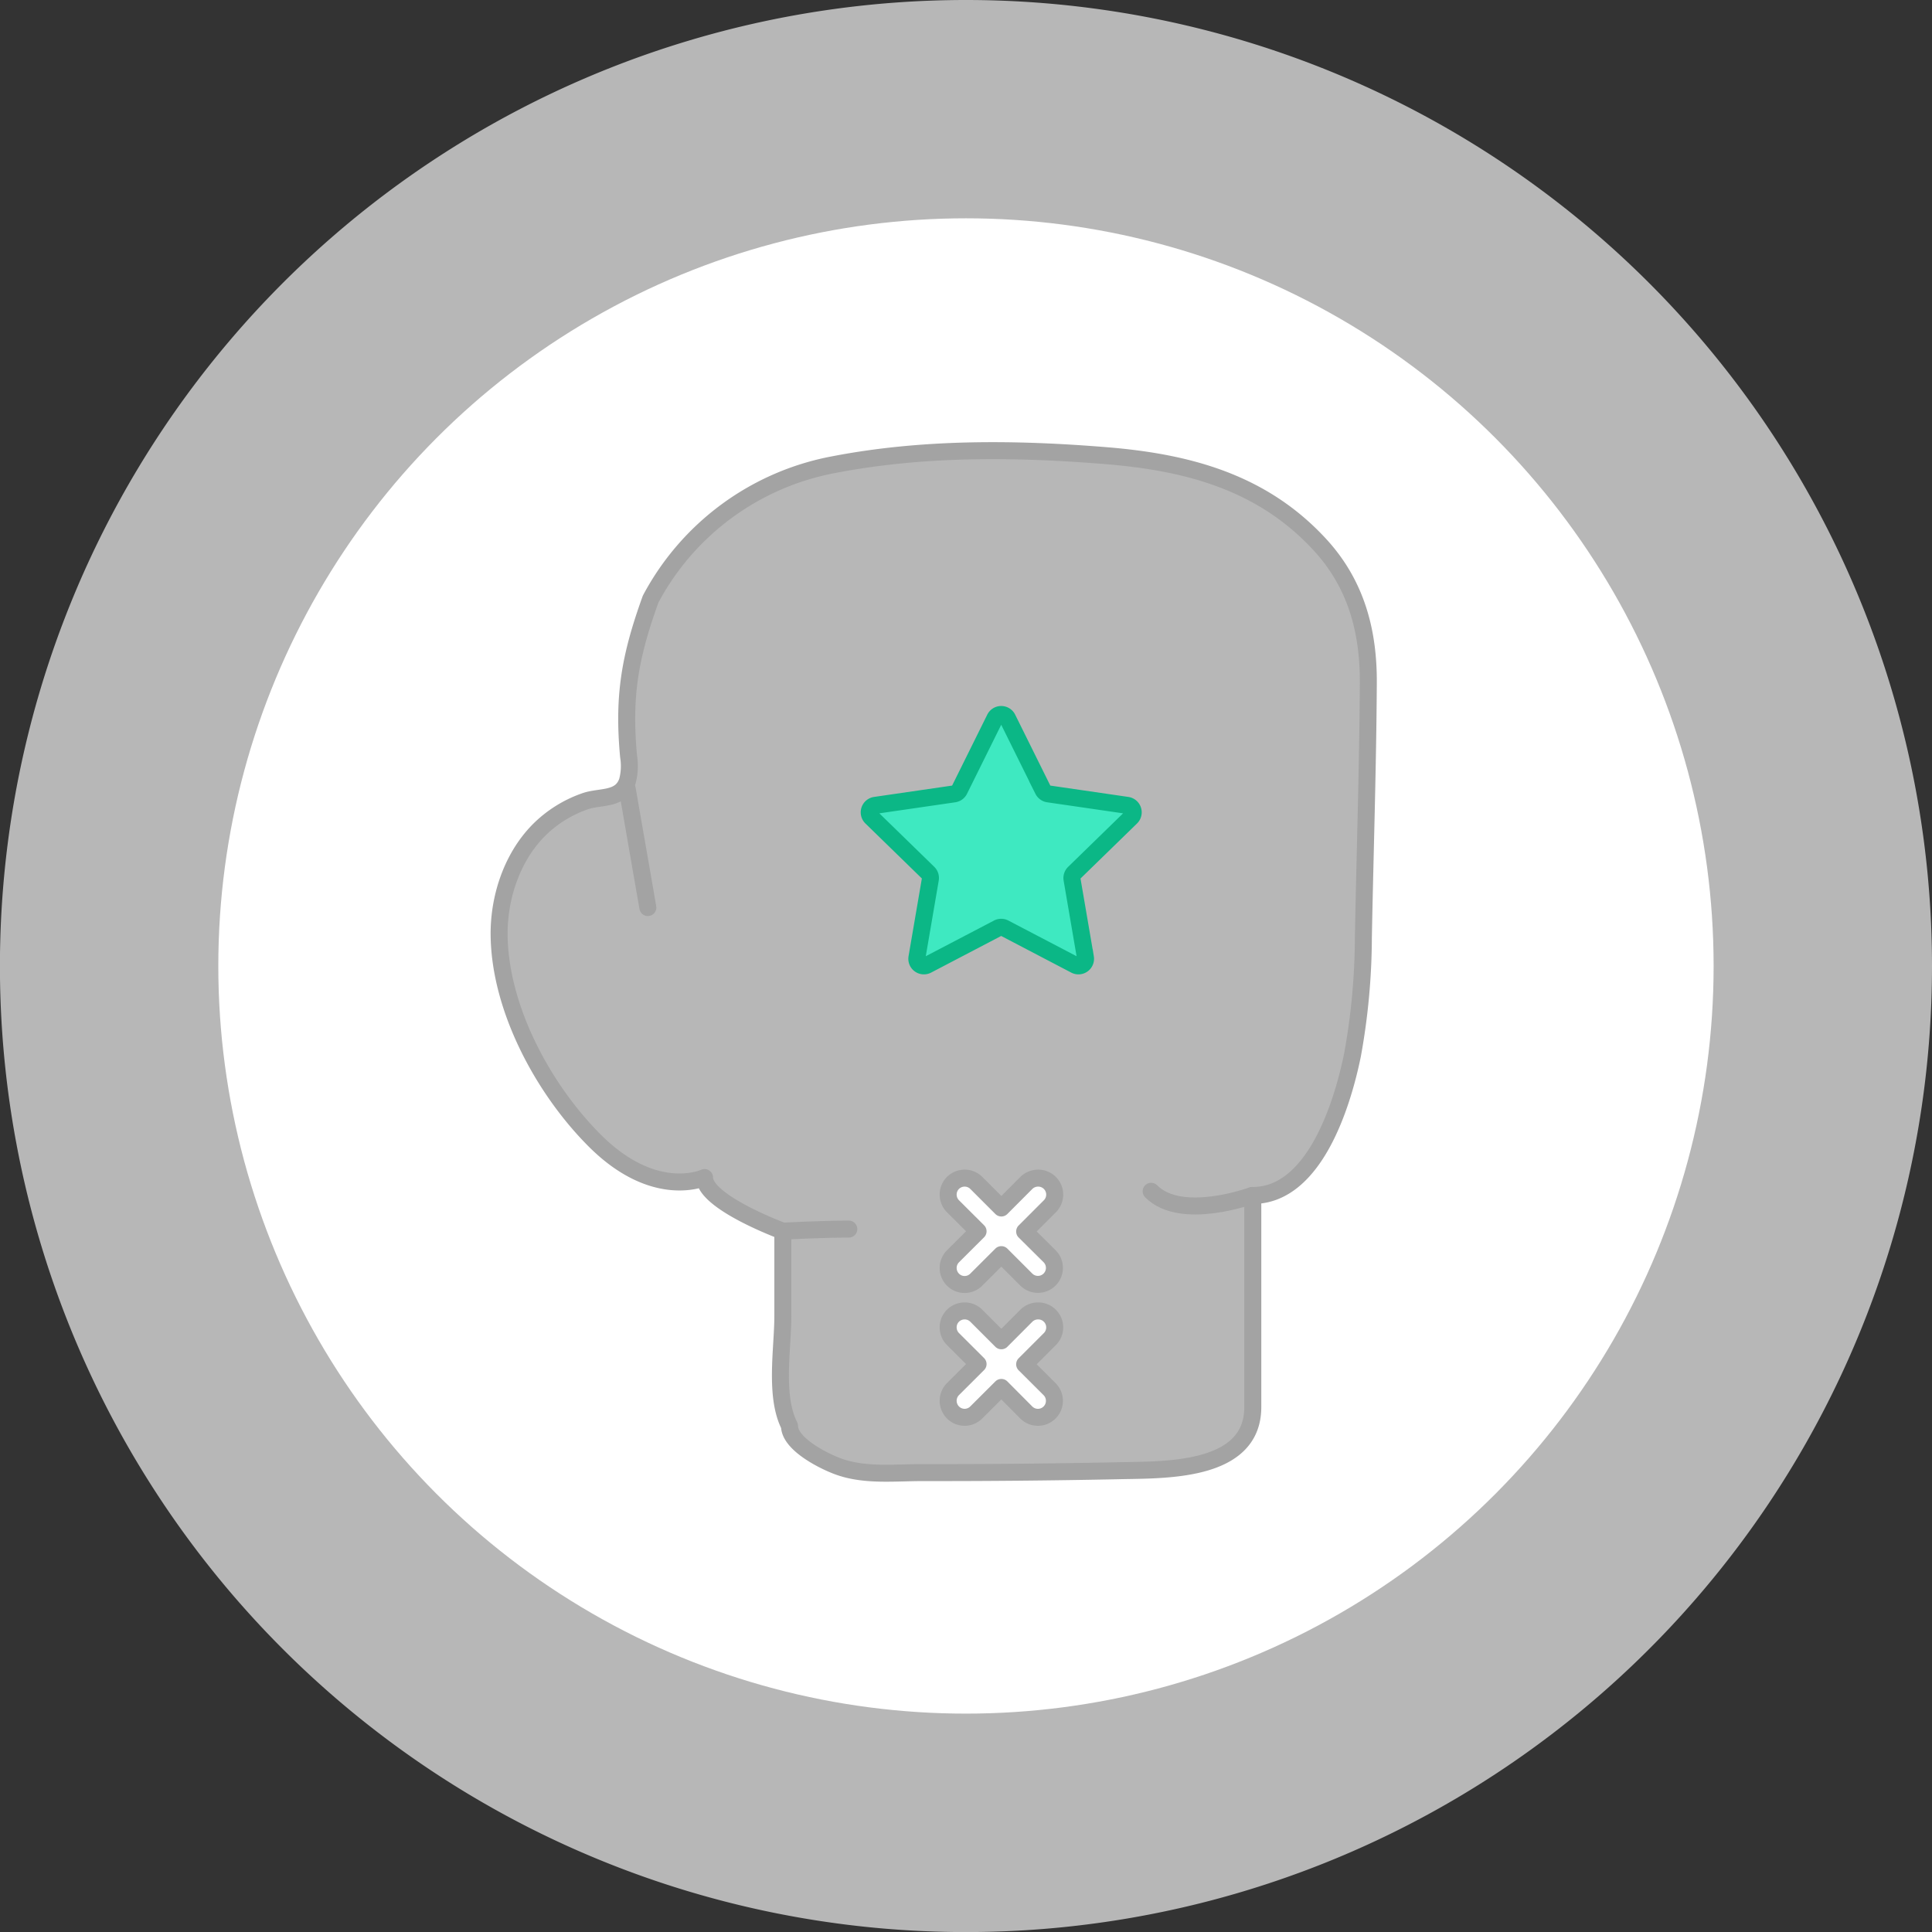 <svg xmlns="http://www.w3.org/2000/svg" viewBox="0 0 272.93 272.93"><rect x="0" y="0" width="272.93" height="272.93" fill="#333333" stroke="none"/><defs><style>.cls-1,.cls-3{fill:#b7b7b7;}.cls-2,.cls-4{fill:#fff;}.cls-3,.cls-4{stroke:#a3a3a3;stroke-linecap:round;stroke-linejoin:round;}.cls-3,.cls-4,.cls-5{stroke-width:2.4px;}.cls-5{fill:#3ee9c1;stroke:#0bb786;stroke-miterlimit:10;}</style></defs><g id="Layer_2" data-name="Layer 2"><g id="Layer_1-2" data-name="Layer 1"><path class="cls-1" d="M272.93,136.46A136.47,136.47,0,1,1,136.46,0,136.47,136.47,0,0,1,272.93,136.46Z"/><circle class="cls-2" cx="136.46" cy="136.46" r="105.62"/><path class="cls-3" d="M110.59,173.92s-11.06-4.07-11.06-7.57c0,0-7,3.3-15.53-5.24-7.22-7.22-13.38-18.6-13.49-29-.06-5.69,2.08-11.79,6.42-15.59a17.28,17.28,0,0,1,5.7-3.32c2.17-.77,5.06-.1,6-2.84a8.36,8.36,0,0,0,.17-3.49C88,98.27,89,92.73,91.91,84.64a37,37,0,0,1,25.87-19c12.64-2.44,25.67-2.31,38.46-1.27,11.56.94,22.11,3.73,30.27,12.63,5.05,5.51,6.83,12.13,6.79,19.47-.07,12-.47,24-.7,36A93.86,93.86,0,0,1,191.07,149c-1.39,6.86-5.34,19.88-14.09,19.88v29.89c0,9.36-12.77,8.84-19.07,9q-13.8.28-27.62.26c-3.86,0-8,.48-11.68-.8-2-.69-7.08-3.16-7.08-5.81-2.15-4.21-.94-10.89-.94-15.51Z"/><path class="cls-3" d="M110.59,173.92s5.54-.29,9.32-.29"/><path class="cls-3" d="M176.88,168.88s-10,3.71-14.26-.59"/><line class="cls-4" x1="88.61" y1="111.47" x2="91.52" y2="128.21"/><path class="cls-4" d="M148.29,177.48a2.33,2.33,0,0,1-3.3,3.29l-3.53-3.53-3.54,3.53a2.32,2.32,0,0,1-3.3,0,2.34,2.34,0,0,1,0-3.29l3.55-3.54-3.55-3.54a2.34,2.34,0,0,1,0-3.29,2.37,2.37,0,0,1,1.65-.68,2.33,2.33,0,0,1,1.65.68l3.54,3.54,3.53-3.54a2.37,2.37,0,0,1,1.65-.68,2.33,2.33,0,0,1,1.65,4l-3.54,3.54Z"/><path class="cls-4" d="M148.29,196.26a2.33,2.33,0,0,1-3.3,3.29L141.46,196l-3.54,3.53a2.32,2.32,0,0,1-3.3,0,2.34,2.34,0,0,1,0-3.29l3.55-3.54-3.55-3.54a2.34,2.34,0,0,1,0-3.29,2.37,2.37,0,0,1,1.65-.68,2.33,2.33,0,0,1,1.65.68l3.54,3.54,3.53-3.54a2.37,2.37,0,0,1,1.65-.68,2.33,2.33,0,0,1,1.65,4l-3.54,3.54Z"/><path class="cls-5" d="M142.35,101.52l5,10.09a1,1,0,0,0,.75.54l11.14,1.62a1,1,0,0,1,.55,1.7l-8.06,7.85a1,1,0,0,0-.29.88l1.9,11.09a1,1,0,0,1-1.44,1.05l-10-5.23a1,1,0,0,0-.93,0l-10,5.23a1,1,0,0,1-1.44-1.05l1.9-11.09a1,1,0,0,0-.28-.88l-8.06-7.85a1,1,0,0,1,.55-1.7l11.14-1.62a1,1,0,0,0,.75-.54l5-10.09A1,1,0,0,1,142.35,101.52Z"/></g></g></svg>